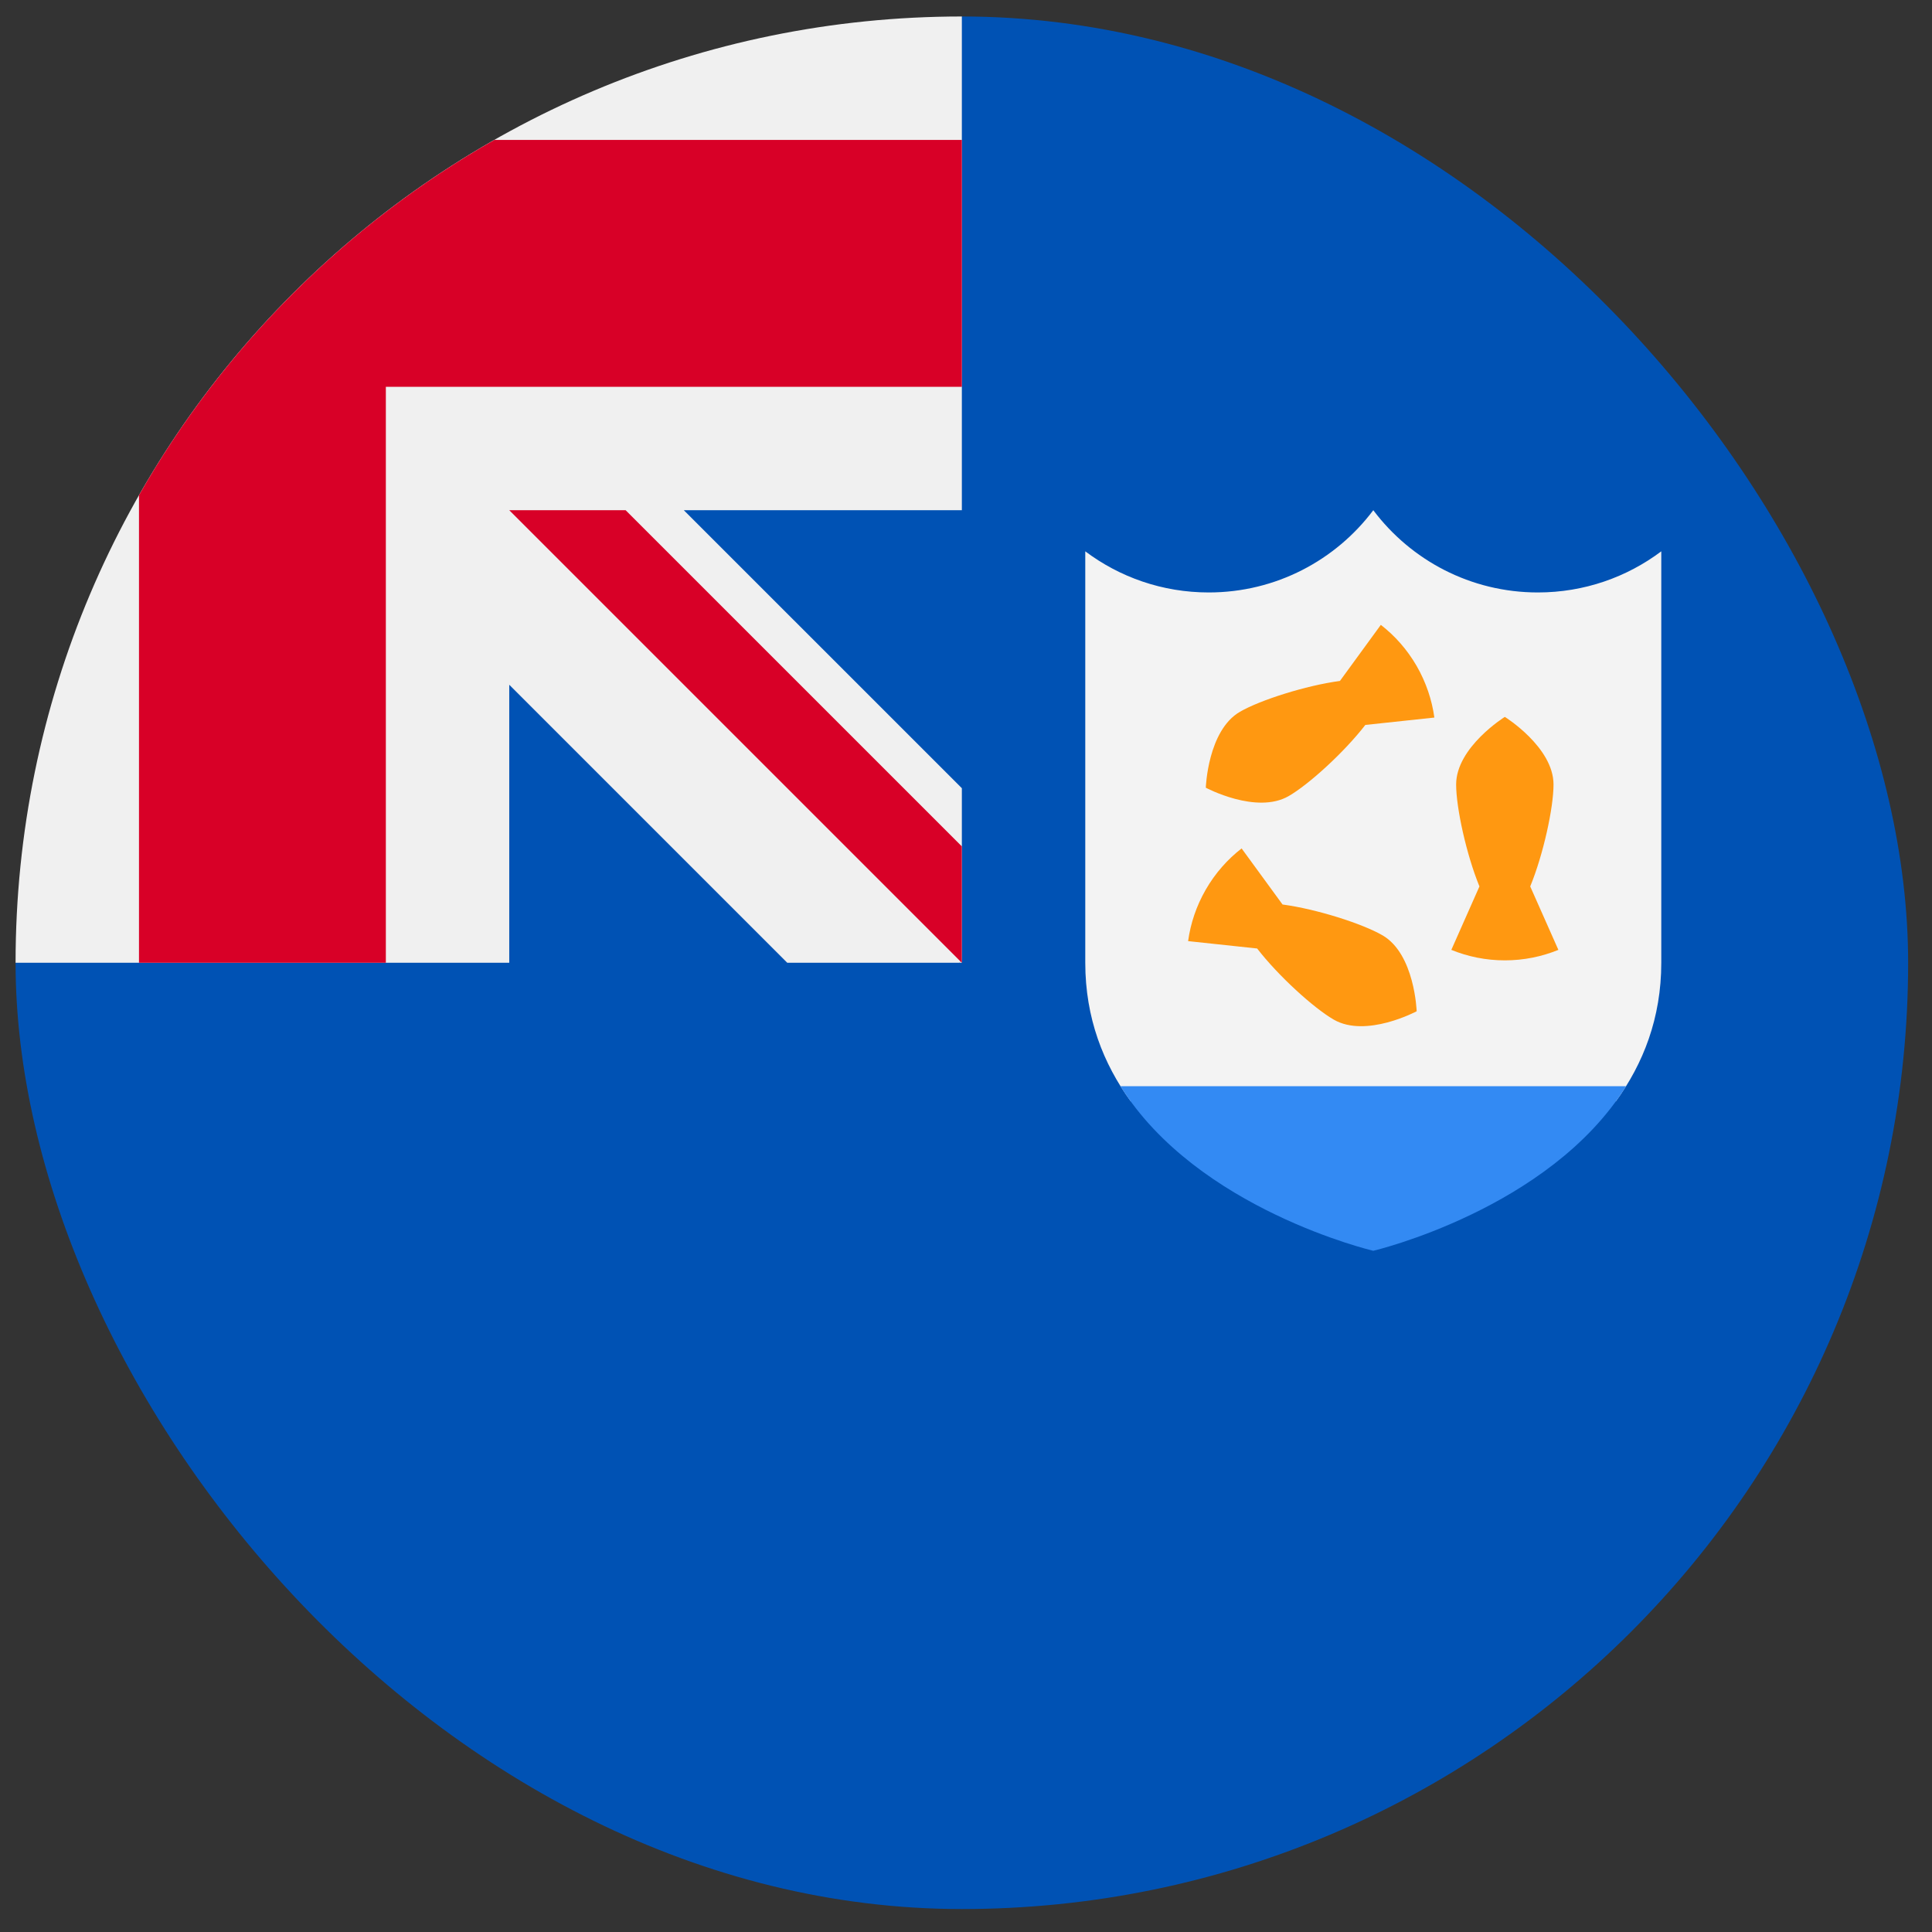 <svg width="49" height="49" viewBox="0 0 49 49" fill="none" xmlns="http://www.w3.org/2000/svg">
<rect x="0" y="0" width="49" height="49" fill="#333333" stroke="none"/>
<g clip-path="url(#clip0_2743_587)">
<path d="M48.395 24.418C48.395 37.673 37.649 48.418 24.395 48.418C11.14 48.418 0.395 37.673 0.395 24.418C0.395 24.424 24.395 0.421 24.395 0.418C37.649 0.418 48.395 11.163 48.395 24.418Z" fill="#0052B4"/>
<path d="M24.33 24.418H24.394C24.394 24.396 24.394 24.375 24.394 24.354C24.373 24.375 24.352 24.396 24.33 24.418Z" fill="#F0F0F0"/>
<path d="M24.395 12.94C24.395 8.717 24.395 5.95 24.395 0.418H24.39C11.137 0.42 0.395 11.164 0.395 24.418H12.916V17.367L19.967 24.418H24.33C24.352 24.397 24.373 24.375 24.395 24.354C24.395 22.737 24.395 21.294 24.395 19.991L17.343 12.94H24.395Z" fill="#F0F0F0"/>
<path d="M12.537 3.549C8.783 5.686 5.663 8.807 3.525 12.56V24.418H9.786V9.81V9.81H24.395C24.395 7.835 24.395 5.954 24.395 3.549H12.537Z" fill="#D80027"/>
<path d="M24.394 21.466L15.867 12.94H12.916V12.94L24.394 24.418H24.394C24.394 24.418 24.394 22.383 24.394 21.466Z" fill="#D80027"/>
<path d="M40.983 27.931C41.673 26.981 42.134 25.822 42.134 24.418V13.983C41.262 14.638 40.178 15.026 39.004 15.026C37.297 15.026 35.782 14.207 34.83 12.94C33.878 14.207 32.362 15.026 30.656 15.026C29.481 15.026 28.397 14.638 27.525 13.983V24.418C27.525 25.822 27.986 26.981 28.677 27.931H40.983Z" fill="#F3F3F3"/>
<path d="M38.81 22.482C39.143 21.671 39.401 20.486 39.401 19.897C39.401 18.95 38.166 18.182 38.166 18.182C38.166 18.182 36.931 18.95 36.931 19.897C36.931 20.487 37.19 21.671 37.522 22.482L36.809 24.091C37.228 24.262 37.686 24.357 38.166 24.357C38.647 24.357 39.105 24.262 39.524 24.091L38.81 22.482Z" fill="#FF9811"/>
<path d="M33.984 17.27C33.116 17.387 31.961 17.756 31.45 18.051C30.63 18.525 30.582 19.978 30.582 19.978C30.582 19.978 31.865 20.664 32.685 20.19C33.196 19.895 34.092 19.079 34.628 18.386L36.379 18.199C36.317 17.751 36.169 17.307 35.93 16.891C35.689 16.475 35.379 16.125 35.021 15.848L33.984 17.27Z" fill="#FF9811"/>
<path d="M31.884 24.056C32.419 24.749 33.316 25.565 33.827 25.86C34.647 26.334 35.93 25.648 35.93 25.648C35.93 25.648 35.882 24.195 35.062 23.721C34.551 23.426 33.396 23.057 32.528 22.94L31.49 21.518C31.133 21.795 30.822 22.145 30.582 22.561C30.342 22.977 30.195 23.421 30.133 23.869L31.884 24.056Z" fill="#FF9811"/>
<path d="M28.418 27.549C30.367 30.676 34.829 31.723 34.829 31.723C34.829 31.723 39.292 30.676 41.241 27.549H28.418Z" fill="#338AF3"/>
</g>
<defs>
<clipPath id="clip0_2743_587">
<rect x="0.395" y="0.418" width="48" height="48" rx="24" fill="white"/>
</clipPath>
</defs>
</svg>
